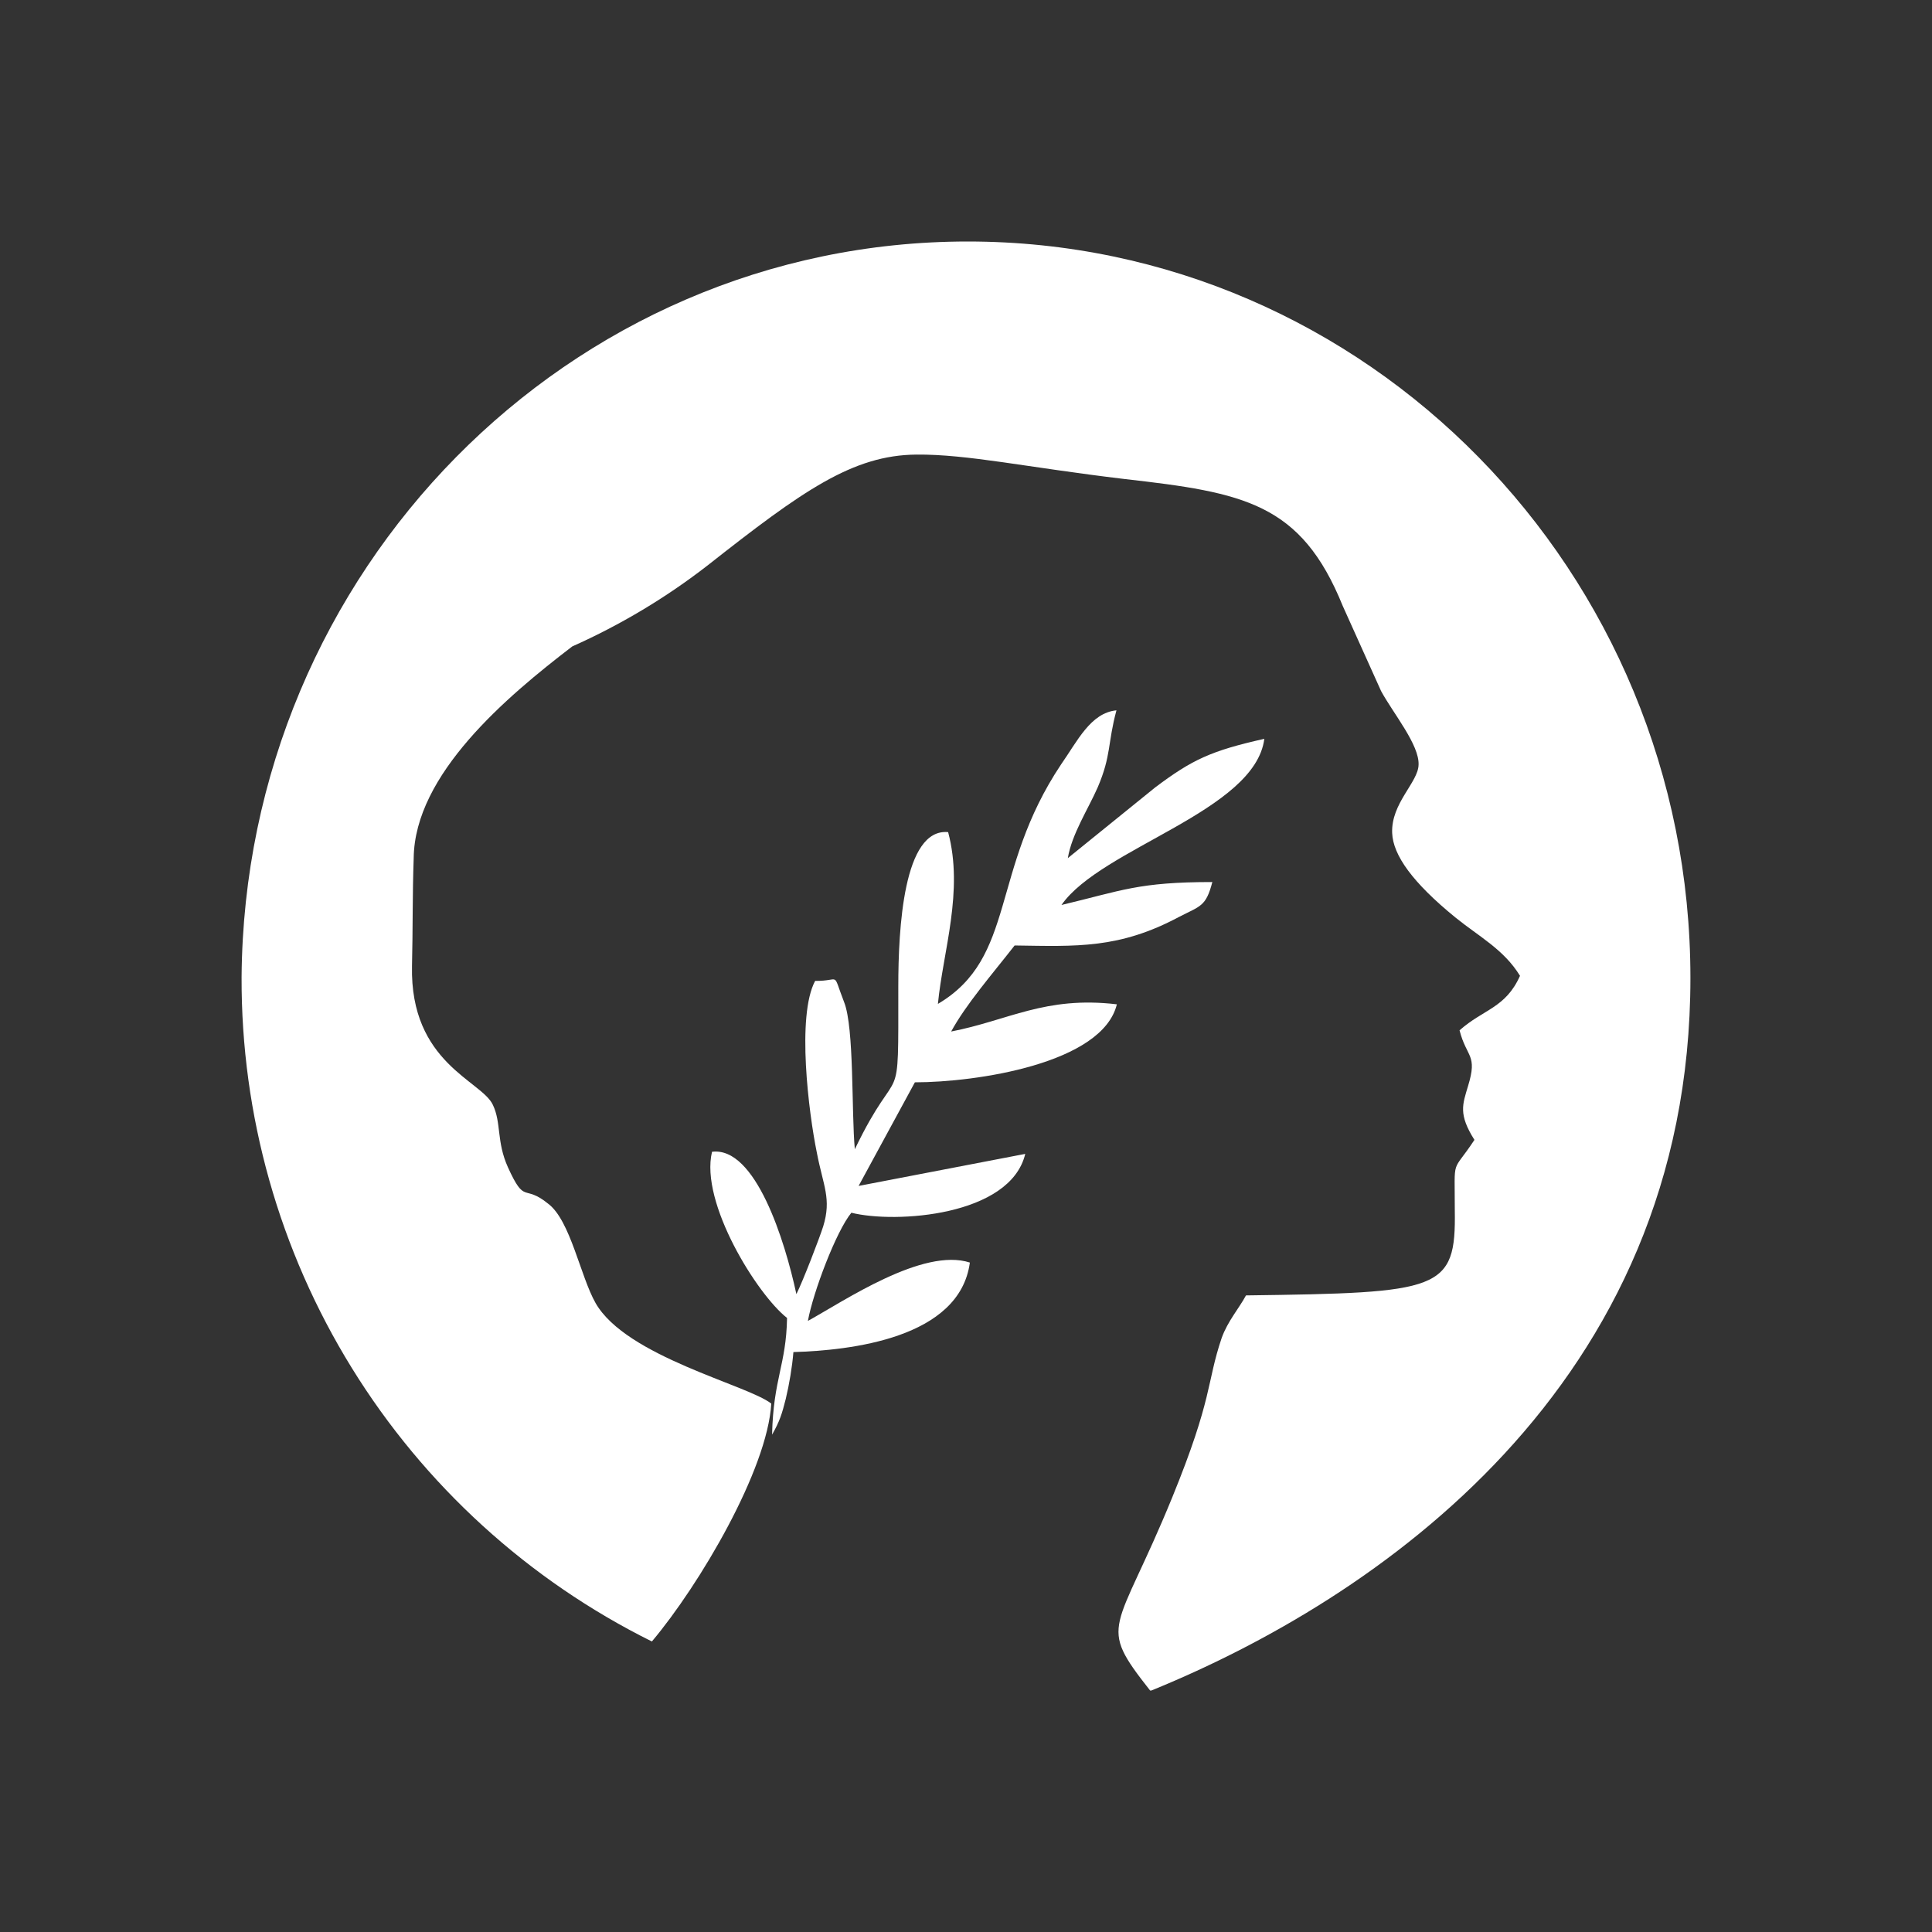 <svg width="24" height="24" viewBox="0 0 24 24" fill="none" xmlns="http://www.w3.org/2000/svg">
<rect x="0" y="0" width="24" height="24" fill="#333333" stroke="none"/>
<path d="M11.815 12.815C12 12.476 12.318 12.111 12.604 11.745C13.376 11.756 13.901 11.788 14.647 11.39C14.912 11.253 14.981 11.263 15.06 10.957C14.14 10.957 13.938 11.063 13.186 11.242C13.679 10.533 15.59 10.077 15.706 9.178C15.044 9.326 14.807 9.438 14.351 9.781L13.265 10.66C13.313 10.364 13.52 10.046 13.636 9.781C13.806 9.384 13.758 9.236 13.869 8.824C13.547 8.855 13.382 9.21 13.181 9.496C12.297 10.819 12.63 11.893 11.651 12.471C11.715 11.814 11.974 11.073 11.778 10.337C11.222 10.285 11.159 11.539 11.159 12.254C11.159 13.9 11.185 13.101 10.619 14.276C10.576 13.82 10.613 12.768 10.486 12.449C10.332 12.053 10.449 12.19 10.126 12.185C9.893 12.62 10.047 13.831 10.147 14.318C10.226 14.732 10.332 14.89 10.226 15.235C10.179 15.383 9.973 15.918 9.893 16.076C9.751 15.414 9.385 14.239 8.845 14.308C8.692 14.943 9.411 16.087 9.777 16.372C9.767 16.955 9.607 17.124 9.591 17.822C9.687 17.653 9.714 17.563 9.761 17.378C9.804 17.199 9.841 16.981 9.856 16.796C10.56 16.775 11.921 16.627 12.048 15.684C11.465 15.494 10.486 16.161 10.036 16.409C10.1 16.055 10.386 15.297 10.576 15.065C11.122 15.202 12.551 15.107 12.736 14.334L10.666 14.732L11.365 13.445C12.127 13.445 13.695 13.212 13.874 12.476C12.98 12.37 12.524 12.678 11.81 12.815H11.815Z" fill="white"/>
<path d="M12.022 3C16.976 3 20.999 7.097 20.999 12.148C20.999 17.241 17.061 19.877 14.303 21H14.287C13.62 20.153 13.863 20.312 14.562 18.601C15.07 17.357 14.986 17.183 15.176 16.621C15.251 16.411 15.394 16.25 15.478 16.092C17.898 16.06 18.088 16.034 18.072 15.034C18.072 14.351 18.03 14.594 18.316 14.16C18.115 13.842 18.168 13.721 18.236 13.493C18.358 13.096 18.22 13.144 18.131 12.799C18.428 12.535 18.702 12.524 18.882 12.122C18.681 11.794 18.379 11.64 18.078 11.396C17.548 10.964 17.305 10.624 17.294 10.348C17.279 9.978 17.617 9.719 17.622 9.501C17.633 9.253 17.31 8.866 17.157 8.586L16.68 7.527C16.161 6.246 15.452 6.119 13.965 5.95C12.758 5.806 12.015 5.641 11.385 5.647C10.592 5.653 9.967 6.097 8.791 7.023C8.273 7.425 7.708 7.763 7.109 8.03C6.294 8.654 5.15 9.618 5.139 10.661C5.123 11.111 5.129 11.555 5.118 12C5.092 13.207 5.986 13.424 6.123 13.726C6.229 13.948 6.166 14.181 6.309 14.499C6.526 14.976 6.5 14.7 6.812 14.955C7.087 15.165 7.209 15.854 7.399 16.188C7.781 16.855 9.289 17.204 9.581 17.436C9.533 18.258 8.691 19.687 8.098 20.391C6.563 19.629 5.271 18.452 4.37 16.993C3.469 15.535 2.995 13.853 3.001 12.138C3.038 7.099 7.061 3 12.022 3Z" fill="white"/>
</svg>
